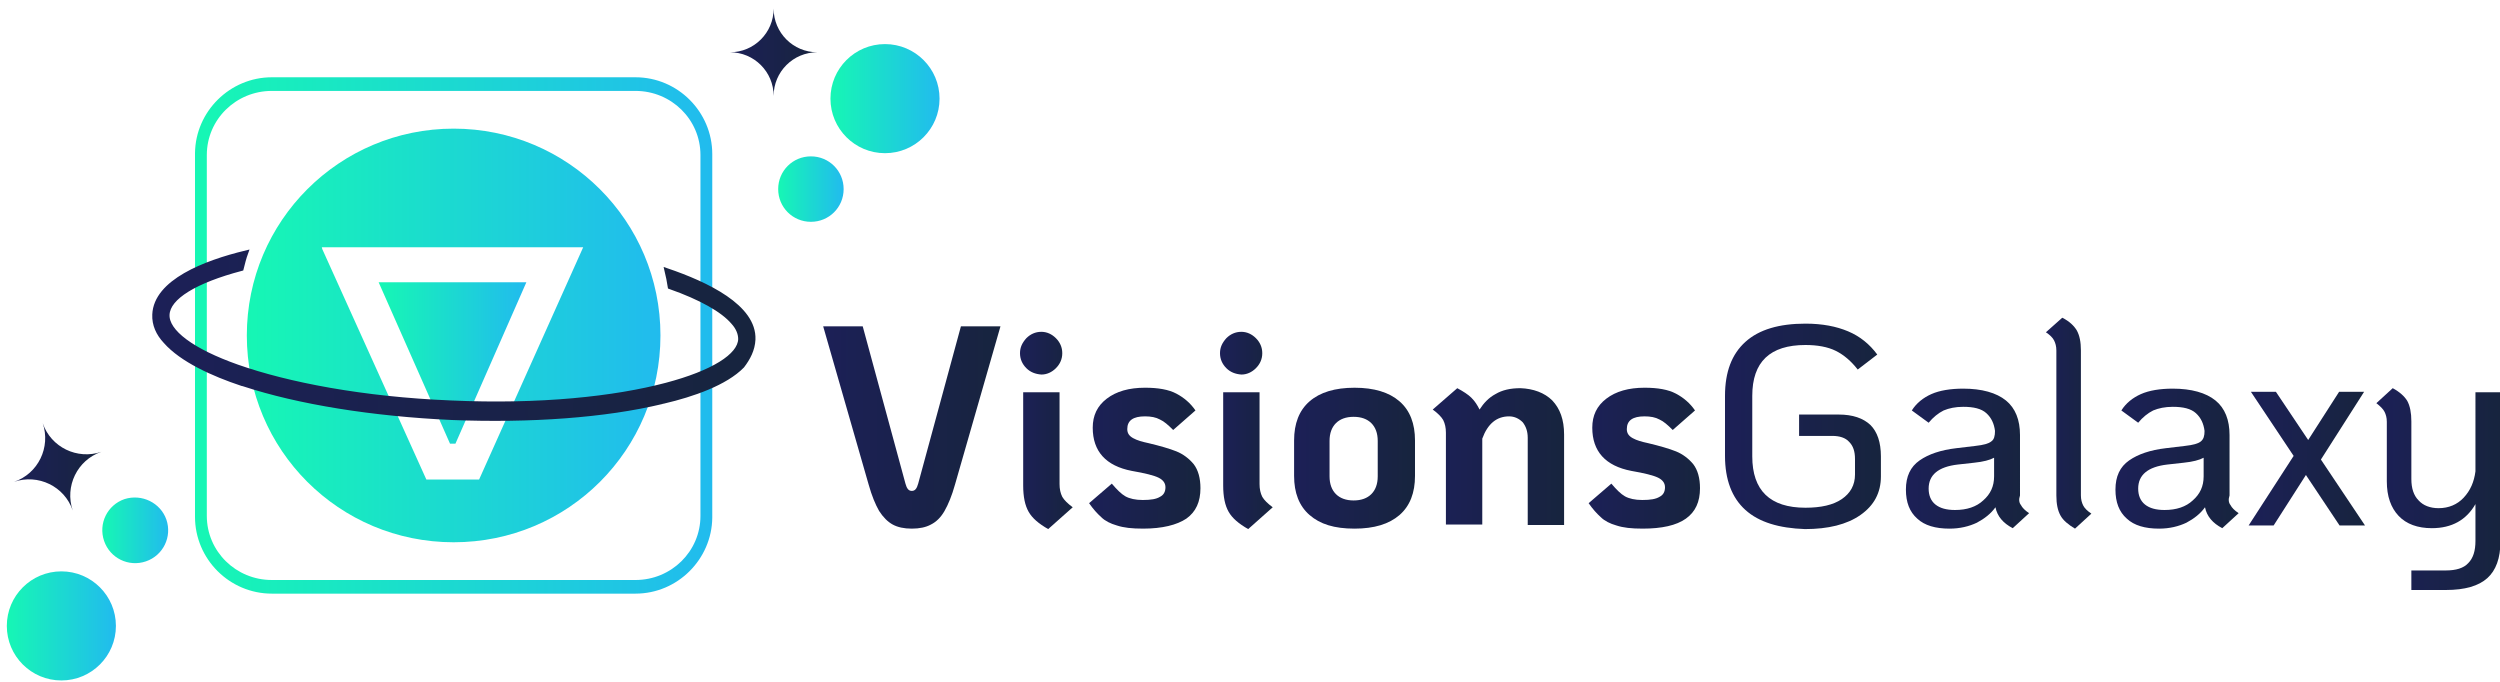 <?xml version="1.0" encoding="utf-8"?>
<!-- Generator: Adobe Illustrator 25.0.0, SVG Export Plug-In . SVG Version: 6.00 Build 0)  -->
<svg version="1.1" id="Calque_6" xmlns="http://www.w3.org/2000/svg" xmlns:xlink="http://www.w3.org/1999/xlink" x="0px" y="0px"
	 viewBox="0 0 550 150" style="enable-background:new 0 0 550 150;" xml:space="preserve">
<style type="text/css">
	.st0{fill:url(#SVGID_1_);}
	.st1{fill:url(#SVGID_2_);}
	.st2{fill:url(#SVGID_3_);}
	.st3{fill:url(#SVGID_4_);}
	.st4{fill:url(#SVGID_5_);stroke:url(#SVGID_6_);stroke-miterlimit:10;}
	.st5{fill:url(#SVGID_7_);}
	.st6{fill:url(#SVGID_8_);}
	.st7{fill:url(#SVGID_9_);}
	.st8{fill:url(#SVGID_10_);}
	.st9{fill:url(#SVGID_11_);}
	.st10{fill:url(#SVGID_12_);}
	.st11{fill:url(#SVGID_13_);}
	.st12{fill:url(#SVGID_14_);}
	.st13{fill:url(#SVGID_15_);}
	.st14{fill:url(#SVGID_16_);}
	.st15{fill:url(#SVGID_17_);}
	.st16{fill:url(#SVGID_18_);}
	.st17{fill:url(#SVGID_19_);}
	.st18{fill:url(#SVGID_20_);}
	.st19{fill:url(#SVGID_21_);}
	.st20{fill:url(#SVGID_22_);}
	.st21{fill:url(#SVGID_23_);}
	.st22{fill:url(#SVGID_24_);}
</style>
<g>
	<g>
		
			<linearGradient id="SVGID_1_" gradientUnits="userSpaceOnUse" x1="42.979" y1="78.21" x2="156.648" y2="78.21" gradientTransform="matrix(1 0 0 -1 0 152)">
			<stop  offset="0" style="stop-color:#16F7B4"/>
			<stop  offset="1" style="stop-color:#21BBEE"/>
		</linearGradient>
		<path class="st0" d="M139.8,130.6h-80c-9.3,0-16.9-7.6-16.9-16.9v-80C43,24.5,50.6,17,59.8,17h80c9.3,0,16.9,7.6,16.9,16.9v80
			C156.6,123,149.1,130.6,139.8,130.6z M59.8,20c-7.9,0-14.3,6.3-14.3,14.1v79.4c0,7.8,6.4,14.1,14.3,14.1h80
			c7.9,0,14.3-6.3,14.3-14.1V34.1c0-7.8-6.4-14.1-14.3-14.1H59.8z"/>
		
			<linearGradient id="SVGID_2_" gradientUnits="userSpaceOnUse" x1="1.452" y1="14.296" x2="25.452" y2="14.296" gradientTransform="matrix(1 0 0 -1 0 152)">
			<stop  offset="0" style="stop-color:#16F7B4"/>
			<stop  offset="1" style="stop-color:#21BBEE"/>
		</linearGradient>
		<circle class="st1" cx="13.5" cy="137.7" r="12"/>
		<g>
			<g>
				
					<linearGradient id="SVGID_3_" gradientUnits="userSpaceOnUse" x1="83.261" y1="72.127" x2="115.731" y2="72.127" gradientTransform="matrix(1 0 0 -1 0 152)">
					<stop  offset="0" style="stop-color:#16F7B4"/>
					<stop  offset="1" style="stop-color:#21BBEE"/>
				</linearGradient>
				<polygon class="st2" points="100.2,97.6 115.8,62.1 83.3,62.1 99,97.6 				"/>
				
					<linearGradient id="SVGID_4_" gradientUnits="userSpaceOnUse" x1="54.346" y1="78.21" x2="145.281" y2="78.21" gradientTransform="matrix(1 0 0 -1 0 152)">
					<stop  offset="0" style="stop-color:#16F7B4"/>
					<stop  offset="1" style="stop-color:#21BBEE"/>
				</linearGradient>
				<path class="st3" d="M99.8,28.3c-25.1,0-45.5,20.3-45.5,45.5s20.3,45.5,45.5,45.5s45.5-20.3,45.5-45.5S124.9,28.3,99.8,28.3z
					 M105.4,105.5H93.8L70.9,54.8l-0.1-0.4h57.5L105.4,105.5z"/>
			</g>
			
				<linearGradient id="SVGID_5_" gradientUnits="userSpaceOnUse" x1="33.864" y1="78.163" x2="165.593" y2="78.163" gradientTransform="matrix(1 0 0 -1 0 152)">
				<stop  offset="0" style="stop-color:#1C2057"/>
				<stop  offset="1" style="stop-color:#17243E"/>
			</linearGradient>
			
				<linearGradient id="SVGID_6_" gradientUnits="userSpaceOnUse" x1="33.364" y1="78.264" x2="166.093" y2="78.264" gradientTransform="matrix(1 0 0 -1 0 152)">
				<stop  offset="0" style="stop-color:#1C2057"/>
				<stop  offset="1" style="stop-color:#17243E"/>
			</linearGradient>
			<path class="st4" d="M165.7,74.7c0.3-7.2-10.2-12.2-19-15.2c0.3,1.2,0.5,2.4,0.7,3.6c6.8,2.4,11.6,5.1,13.9,7.8
				c1.1,1.2,1.6,2.5,1.6,3.7c-0.1,3.7-6.1,7.4-16.3,10.1c-11.3,3-27.8,4.8-47.4,3.9c-19.5-0.8-35.9-4-47-7.9
				c-9.9-3.5-15.6-7.7-15.4-11.5c0.2-3.8,6.1-7.4,16.3-10.1c0.3-1.2,0.6-2.4,1-3.5C45,57.8,34.3,62,34,69.2
				c-0.1,2.2,0.8,4.2,2.4,5.9c3.6,4.1,10.5,7.2,16.8,9.3c0.1,0,0.2,0.1,0.4,0.1c12.2,4,28.4,6.6,45.8,7.4
				c17.3,0.7,33.7-0.5,46.2-3.5c0.1,0,0.2-0.1,0.4-0.1c6.4-1.5,13.6-4,17.3-7.8C164.6,78.8,165.6,76.9,165.7,74.7z"/>
		</g>
		
			<linearGradient id="SVGID_7_" gradientUnits="userSpaceOnUse" x1="171.153" y1="110.416" x2="185.55" y2="110.416" gradientTransform="matrix(1 0 0 -1 0 152)">
			<stop  offset="0" style="stop-color:#16F7B4"/>
			<stop  offset="1" style="stop-color:#21BBEE"/>
		</linearGradient>
		<path class="st5" d="M185.6,41.6c0,4-3.2,7.2-7.2,7.2c-4,0-7.2-3.2-7.2-7.2s3.2-7.2,7.2-7.2C182.4,34.4,185.6,37.6,185.6,41.6z"/>
		
			<linearGradient id="SVGID_8_" gradientUnits="userSpaceOnUse" x1="182.695" y1="130.258" x2="206.69" y2="130.258" gradientTransform="matrix(1 0 0 -1 0 152)">
			<stop  offset="0" style="stop-color:#16F7B4"/>
			<stop  offset="1" style="stop-color:#21BBEE"/>
		</linearGradient>
		<circle class="st6" cx="194.7" cy="21.7" r="12"/>
		
			<linearGradient id="SVGID_9_" gradientUnits="userSpaceOnUse" x1="22.624" y1="35.361" x2="37.02" y2="35.361" gradientTransform="matrix(1 0 0 -1 0 152)">
			<stop  offset="0" style="stop-color:#16F7B4"/>
			<stop  offset="1" style="stop-color:#21BBEE"/>
		</linearGradient>
		<path class="st7" d="M36.6,114.3c1.3,3.8-0.7,7.9-4.5,9.2c-3.8,1.3-7.9-0.7-9.2-4.5c-1.3-3.8,0.7-7.9,4.5-9.2
			C31.2,108.6,35.3,110.6,36.6,114.3z"/>
		
			<linearGradient id="SVGID_10_" gradientUnits="userSpaceOnUse" x1="3.062" y1="49.294" x2="22.258" y2="49.294" gradientTransform="matrix(1 0 0 -1 0 152)">
			<stop  offset="0" style="stop-color:#1C2057"/>
			<stop  offset="1" style="stop-color:#17243E"/>
		</linearGradient>
		<path class="st8" d="M9.4,93.1L9.4,93.1c1.8,5.3-1,11.1-6.3,12.9l0,0c5.3-1.8,11.1,1,12.9,6.3l0,0c-1.8-5.3,1-11.1,6.3-12.9l0,0
			C17,101.2,11.2,98.4,9.4,93.1z"/>
		
			<linearGradient id="SVGID_11_" gradientUnits="userSpaceOnUse" x1="160.636" y1="140.528" x2="179.831" y2="140.528" gradientTransform="matrix(1 0 0 -1 0 152)">
			<stop  offset="0" style="stop-color:#1C2057"/>
			<stop  offset="1" style="stop-color:#17243E"/>
		</linearGradient>
		<path class="st9" d="M170.2,1.9L170.2,1.9c0,5.3-4.3,9.6-9.6,9.6l0,0c5.3,0,9.6,4.3,9.6,9.6l0,0c0-5.3,4.3-9.6,9.6-9.6l0,0
			C174.5,11.5,170.2,7.2,170.2,1.9z"/>
	</g>
	<g>
		
			<linearGradient id="SVGID_12_" gradientUnits="userSpaceOnUse" x1="181.224" y1="57.969" x2="220.04" y2="57.969" gradientTransform="matrix(1 0 0 -1 0 152)">
			<stop  offset="0" style="stop-color:#1C2057"/>
			<stop  offset="1" style="stop-color:#17243E"/>
		</linearGradient>
		<path class="st10" d="M196.4,115.4c-1.1-0.6-2.1-1.6-3-3c-0.8-1.4-1.6-3.3-2.3-5.8l-10-34.8h8.7l9.4,34.6c0.3,1.1,0.7,1.6,1.4,1.6
			c0.7,0,1.1-0.5,1.4-1.6l9.4-34.6h8.7l-10,34.8c-0.7,2.5-1.5,4.4-2.3,5.8c-0.8,1.4-1.8,2.4-3,3c-1.1,0.6-2.5,0.9-4.2,0.9
			C198.9,116.3,197.5,116,196.4,115.4z"/>
		
			<linearGradient id="SVGID_13_" gradientUnits="userSpaceOnUse" x1="224.45" y1="57.321" x2="235.995" y2="57.321" gradientTransform="matrix(1 0 0 -1 0 152)">
			<stop  offset="0" style="stop-color:#1C2057"/>
			<stop  offset="1" style="stop-color:#17243E"/>
		</linearGradient>
		<path class="st11" d="M225.8,81c-0.9-0.9-1.4-2-1.4-3.3c0-1.3,0.5-2.3,1.4-3.3c0.9-0.9,2-1.4,3.3-1.4c1.2,0,2.3,0.5,3.2,1.4
			c0.9,0.9,1.4,2,1.4,3.3c0,1.3-0.5,2.4-1.4,3.3c-0.9,0.9-2,1.4-3.2,1.4C227.8,82.3,226.7,81.9,225.8,81z M226.3,112.6
			c-0.8-1.4-1.2-3.3-1.2-5.8V86.3h8v20.2c0,1.1,0.2,2,0.6,2.8c0.4,0.7,1.2,1.5,2.3,2.3l-5.4,4.8C228.5,115.2,227.1,114,226.3,112.6z
			"/>
		
			<linearGradient id="SVGID_14_" gradientUnits="userSpaceOnUse" x1="239.569" y1="51.188" x2="263.89" y2="51.188" gradientTransform="matrix(1 0 0 -1 0 152)">
			<stop  offset="0" style="stop-color:#1C2057"/>
			<stop  offset="1" style="stop-color:#17243E"/>
		</linearGradient>
		<path class="st12" d="M245.7,115.6c-1.4-0.4-2.6-1-3.4-1.8c-0.9-0.8-1.8-1.8-2.7-3.1l5-4.3c1.1,1.3,2.1,2.3,3,2.8
			c0.9,0.5,2.2,0.8,3.8,0.8c1.8,0,3-0.2,3.8-0.7c0.8-0.4,1.2-1.1,1.2-2.1c0-0.9-0.5-1.6-1.5-2.1c-1-0.5-3-1-5.9-1.5
			c-5.7-1.1-8.6-4.3-8.6-9.5c0-2.7,1-4.8,3.1-6.4c2.1-1.6,4.9-2.4,8.4-2.4c2.9,0,5.2,0.4,6.9,1.3c1.7,0.9,3.1,2.1,4.2,3.7l-4.9,4.3
			c-1.1-1.1-2-1.9-2.9-2.3c-0.9-0.5-2-0.7-3.3-0.7c-2.6,0-3.9,0.9-3.9,2.8c0,0.9,0.4,1.5,1.3,2c0.9,0.5,2,0.8,3.4,1.1
			c2.5,0.6,4.6,1.2,6.1,1.8c1.5,0.6,2.8,1.6,3.8,2.8c1,1.3,1.5,3.1,1.5,5.3c0,3-1,5.2-3.1,6.7c-2.1,1.4-5.3,2.2-9.5,2.2
			C249,116.3,247.2,116.1,245.7,115.6z"/>
		
			<linearGradient id="SVGID_15_" gradientUnits="userSpaceOnUse" x1="268.436" y1="57.321" x2="279.983" y2="57.321" gradientTransform="matrix(1 0 0 -1 0 152)">
			<stop  offset="0" style="stop-color:#1C2057"/>
			<stop  offset="1" style="stop-color:#17243E"/>
		</linearGradient>
		<path class="st13" d="M269.8,81c-0.9-0.9-1.4-2-1.4-3.3c0-1.3,0.5-2.3,1.4-3.3c0.9-0.9,2-1.4,3.3-1.4c1.2,0,2.3,0.5,3.2,1.4
			c0.9,0.9,1.4,2,1.4,3.3c0,1.3-0.5,2.4-1.4,3.3c-0.9,0.9-2,1.4-3.2,1.4C271.8,82.3,270.7,81.9,269.8,81z M270.3,112.6
			c-0.8-1.4-1.2-3.3-1.2-5.8V86.3h8v20.2c0,1.1,0.2,2,0.6,2.8c0.4,0.7,1.2,1.5,2.3,2.3l-5.4,4.8C272.5,115.2,271.1,114,270.3,112.6z
			"/>
		
			<linearGradient id="SVGID_16_" gradientUnits="userSpaceOnUse" x1="284.59" y1="51.188" x2="311.113" y2="51.188" gradientTransform="matrix(1 0 0 -1 0 152)">
			<stop  offset="0" style="stop-color:#1C2057"/>
			<stop  offset="1" style="stop-color:#17243E"/>
		</linearGradient>
		<path class="st14" d="M288.1,113.3c-2.3-2-3.4-4.9-3.4-8.6v-7.8c0-3.7,1.1-6.6,3.4-8.6c2.3-2,5.6-3,9.9-3s7.6,1,9.9,3
			c2.3,2,3.4,4.9,3.4,8.6v7.8c0,3.7-1.1,6.6-3.4,8.6c-2.3,2-5.6,3-9.9,3C293.5,116.3,290.4,115.3,288.1,113.3z M301.7,108.7
			c0.9-0.9,1.4-2.2,1.4-3.9V97c0-1.7-0.5-3-1.4-3.9s-2.2-1.4-3.9-1.4c-1.7,0-3,0.5-3.9,1.4s-1.4,2.2-1.4,3.9v7.8
			c0,1.7,0.5,3,1.4,3.9s2.2,1.4,3.9,1.4S300.8,109.6,301.7,108.7z"/>
		
			<linearGradient id="SVGID_17_" gradientUnits="userSpaceOnUse" x1="315.113" y1="51.488" x2="344.039" y2="51.488" gradientTransform="matrix(1 0 0 -1 0 152)">
			<stop  offset="0" style="stop-color:#1C2057"/>
			<stop  offset="1" style="stop-color:#17243E"/>
		</linearGradient>
		<path class="st15" d="M341.5,88.1c1.7,1.8,2.6,4.2,2.6,7.5v19.9h-8V96.3c0-1.4-0.4-2.5-1.1-3.4c-0.8-0.8-1.8-1.3-3-1.3
			c-2.7,0-4.7,1.6-5.9,4.9v18.9h-8V95.2c0-1.1-0.2-2-0.6-2.8c-0.4-0.7-1.2-1.5-2.3-2.3l5.4-4.7c1.3,0.7,2.4,1.4,3.1,2.1
			c0.8,0.8,1.3,1.6,1.8,2.6c0.9-1.4,2-2.6,3.5-3.4c1.5-0.9,3.3-1.3,5.5-1.3C337.3,85.5,339.8,86.4,341.5,88.1z"/>
		
			<linearGradient id="SVGID_18_" gradientUnits="userSpaceOnUse" x1="349.444" y1="51.188" x2="373.766" y2="51.188" gradientTransform="matrix(1 0 0 -1 0 152)">
			<stop  offset="0" style="stop-color:#1C2057"/>
			<stop  offset="1" style="stop-color:#17243E"/>
		</linearGradient>
		<path class="st16" d="M355.6,115.6c-1.4-0.4-2.6-1-3.4-1.8c-0.9-0.8-1.8-1.8-2.7-3.1l5-4.3c1.1,1.3,2.1,2.3,3,2.8s2.2,0.8,3.8,0.8
			c1.8,0,3-0.2,3.8-0.7c0.8-0.4,1.2-1.1,1.2-2.1c0-0.9-0.5-1.6-1.5-2.1c-1-0.5-3-1-5.9-1.5c-5.7-1.1-8.6-4.3-8.6-9.5
			c0-2.7,1-4.8,3.1-6.4s4.9-2.4,8.4-2.4c2.9,0,5.2,0.4,6.9,1.3c1.7,0.9,3.1,2.1,4.2,3.7l-4.9,4.3c-1.1-1.1-2-1.9-2.9-2.3
			c-0.9-0.5-2-0.7-3.3-0.7c-2.6,0-3.9,0.9-3.9,2.8c0,0.9,0.4,1.5,1.3,2c0.9,0.5,2,0.8,3.4,1.1c2.5,0.6,4.6,1.2,6.1,1.8
			c1.5,0.6,2.8,1.6,3.8,2.8c1,1.3,1.5,3.1,1.5,5.3c0,3-1,5.2-3.1,6.7c-2.1,1.5-5.3,2.2-9.5,2.2C358.9,116.3,357.1,116.1,355.6,115.6
			z"/>
		
			<linearGradient id="SVGID_19_" gradientUnits="userSpaceOnUse" x1="379.537" y1="58.218" x2="413.684" y2="58.218" gradientTransform="matrix(1 0 0 -1 0 152)">
			<stop  offset="0" style="stop-color:#1C2057"/>
			<stop  offset="1" style="stop-color:#17243E"/>
		</linearGradient>
		<path class="st17" d="M384,112.2c-3-2.7-4.5-6.7-4.5-11.9V87.1c0-5.3,1.5-9.2,4.5-11.9c3-2.7,7.4-4,13.2-4c3.7,0,6.8,0.6,9.4,1.7
			c2.6,1.1,4.7,2.8,6.4,5.1l-4.3,3.3c-1.4-1.8-3-3.2-4.8-4.1c-1.8-0.9-4.1-1.3-6.7-1.3c-7.8,0-11.7,3.7-11.7,11.2v13.3
			c0,7.5,3.9,11.3,11.7,11.3c3.4,0,6.1-0.6,8-1.9c1.9-1.3,2.9-3.1,2.9-5.4V101c0-1.7-0.4-2.9-1.3-3.8c-0.8-0.9-2.1-1.3-3.7-1.3h-7.3
			v-4.7h8.7c3.1,0,5.4,0.8,7,2.3c1.5,1.5,2.3,3.8,2.3,6.9v4.4c0,3.6-1.5,6.4-4.5,8.5c-3,2.1-7.1,3.1-12.2,3.1
			C391.4,116.2,387,114.9,384,112.2z"/>
		
			<linearGradient id="SVGID_20_" gradientUnits="userSpaceOnUse" x1="419.212" y1="51.089" x2="446.357" y2="51.089" gradientTransform="matrix(1 0 0 -1 0 152)">
			<stop  offset="0" style="stop-color:#1C2057"/>
			<stop  offset="1" style="stop-color:#17243E"/>
		</linearGradient>
		<path class="st18" d="M444.6,111.1c0.3,0.6,0.9,1.2,1.8,1.8l-3.6,3.3c-2.1-1.1-3.4-2.6-3.8-4.6c-1,1.4-2.4,2.5-4.1,3.4
			c-1.7,0.8-3.7,1.3-6,1.3c-3.1,0-5.5-0.7-7.1-2.2c-1.7-1.5-2.5-3.6-2.5-6.4c0-2.9,1-5,3-6.4c2-1.4,4.7-2.3,8.1-2.7l4.2-0.5
			c1.8-0.2,2.9-0.5,3.5-1c0.6-0.4,0.8-1.2,0.8-2.3c-0.2-1.6-0.8-2.9-1.9-3.9s-2.8-1.4-5.1-1.4c-1.7,0-3.1,0.3-4.3,0.8
			c-1.2,0.6-2.3,1.5-3.3,2.7l-3.7-2.7c1-1.6,2.5-2.8,4.3-3.6c1.8-0.8,4.2-1.2,7-1.2c4.1,0,7.3,0.9,9.4,2.6s3.1,4.3,3.1,7.6V109
			C444.1,109.9,444.2,110.6,444.6,111.1z M436.3,110.1c1.6-1.4,2.4-3.1,2.4-5.3v-4.1c-0.9,0.5-2.4,0.9-4.4,1.1l-3.6,0.4
			c-4.3,0.5-6.4,2.3-6.4,5.3c0,1.5,0.5,2.7,1.5,3.5s2.4,1.2,4.3,1.2C432.7,112.2,434.8,111.5,436.3,110.1z"/>
		
			<linearGradient id="SVGID_21_" gradientUnits="userSpaceOnUse" x1="450.167" y1="58.916" x2="460.055" y2="58.916" gradientTransform="matrix(1 0 0 -1 0 152)">
			<stop  offset="0" style="stop-color:#1C2057"/>
			<stop  offset="1" style="stop-color:#17243E"/>
		</linearGradient>
		<path class="st19" d="M453.3,113.4c-0.6-1.1-0.9-2.5-0.9-4.4V77.1c0-0.9-0.2-1.6-0.5-2.2c-0.3-0.6-0.9-1.2-1.8-1.8l3.6-3.2
			c1.6,0.8,2.6,1.8,3.2,2.8c0.6,1.1,0.9,2.5,0.9,4.4V109c0,0.9,0.2,1.6,0.5,2.2c0.3,0.6,0.9,1.2,1.8,1.8l-3.6,3.3
			C455,115.4,453.9,114.5,453.3,113.4z"/>
		
			<linearGradient id="SVGID_22_" gradientUnits="userSpaceOnUse" x1="465.274" y1="51.089" x2="492.419" y2="51.089" gradientTransform="matrix(1 0 0 -1 0 152)">
			<stop  offset="0" style="stop-color:#1C2057"/>
			<stop  offset="1" style="stop-color:#17243E"/>
		</linearGradient>
		<path class="st20" d="M490.7,111.1c0.3,0.6,0.9,1.2,1.8,1.8l-3.6,3.3c-2.1-1.1-3.4-2.6-3.8-4.6c-1,1.4-2.4,2.5-4.1,3.4
			c-1.7,0.8-3.7,1.3-6,1.3c-3.1,0-5.5-0.7-7.1-2.2c-1.7-1.5-2.5-3.6-2.5-6.4c0-2.9,1-5,3-6.4c2-1.4,4.7-2.3,8.1-2.7l4.2-0.5
			c1.8-0.2,2.9-0.5,3.5-1c0.6-0.5,0.8-1.2,0.8-2.3c-0.2-1.6-0.8-2.9-1.9-3.9c-1.1-1-2.8-1.4-5.1-1.4c-1.7,0-3.1,0.3-4.3,0.8
			c-1.2,0.6-2.3,1.5-3.3,2.7l-3.7-2.7c1-1.6,2.5-2.8,4.3-3.6c1.8-0.8,4.2-1.2,7-1.2c4.1,0,7.3,0.9,9.4,2.6c2.1,1.7,3.1,4.3,3.1,7.6
			V109C490.2,109.9,490.3,110.6,490.7,111.1z M482.4,110.1c1.6-1.4,2.4-3.1,2.4-5.3v-4.1c-0.9,0.5-2.4,0.9-4.4,1.1l-3.6,0.4
			c-4.3,0.5-6.4,2.3-6.4,5.3c0,1.5,0.5,2.7,1.5,3.5c1,0.8,2.4,1.2,4.3,1.2C478.8,112.2,480.9,111.5,482.4,110.1z"/>
		
			<linearGradient id="SVGID_23_" gradientUnits="userSpaceOnUse" x1="494.691" y1="51.089" x2="520.217" y2="51.089" gradientTransform="matrix(1 0 0 -1 0 152)">
			<stop  offset="0" style="stop-color:#1C2057"/>
			<stop  offset="1" style="stop-color:#17243E"/>
		</linearGradient>
		<path class="st21" d="M514.7,115.6l-7.4-11.1l-7.1,11.1h-5.5l9.9-15.3l-9.4-14.1h5.5l7.1,10.6l6.8-10.6h5.5l-9.5,14.9l9.7,14.5
			H514.7z"/>
		
			<linearGradient id="SVGID_24_" gradientUnits="userSpaceOnUse" x1="523.003" y1="44.408" x2="550.148" y2="44.408" gradientTransform="matrix(1 0 0 -1 0 152)">
			<stop  offset="0" style="stop-color:#1C2057"/>
			<stop  offset="1" style="stop-color:#17243E"/>
		</linearGradient>
		<path class="st22" d="M550.1,86.3v32.8c0,3.7-1,6.4-2.9,8.1c-1.9,1.7-4.9,2.6-9.1,2.6h-7.6v-4.3h7.6c2.2,0,3.9-0.5,4.9-1.6
			c1.1-1.1,1.6-2.7,1.6-4.9v-8.1c-2,3.5-5.2,5.3-9.6,5.3c-3.1,0-5.6-0.9-7.3-2.7s-2.6-4.3-2.6-7.6V92.8c0-0.9-0.2-1.6-0.5-2.2
			c-0.3-0.6-0.9-1.2-1.8-1.9l3.6-3.3c1.5,0.8,2.6,1.8,3.2,2.8c0.6,1.1,0.9,2.6,0.9,4.5v12.7c0,2,0.5,3.6,1.6,4.7
			c1,1.1,2.5,1.7,4.4,1.7c2.2,0,4.1-0.8,5.5-2.3c1.5-1.6,2.3-3.5,2.6-5.8V86.3L550.1,86.3L550.1,86.3z"/>
	</g>
</g>
</svg>
